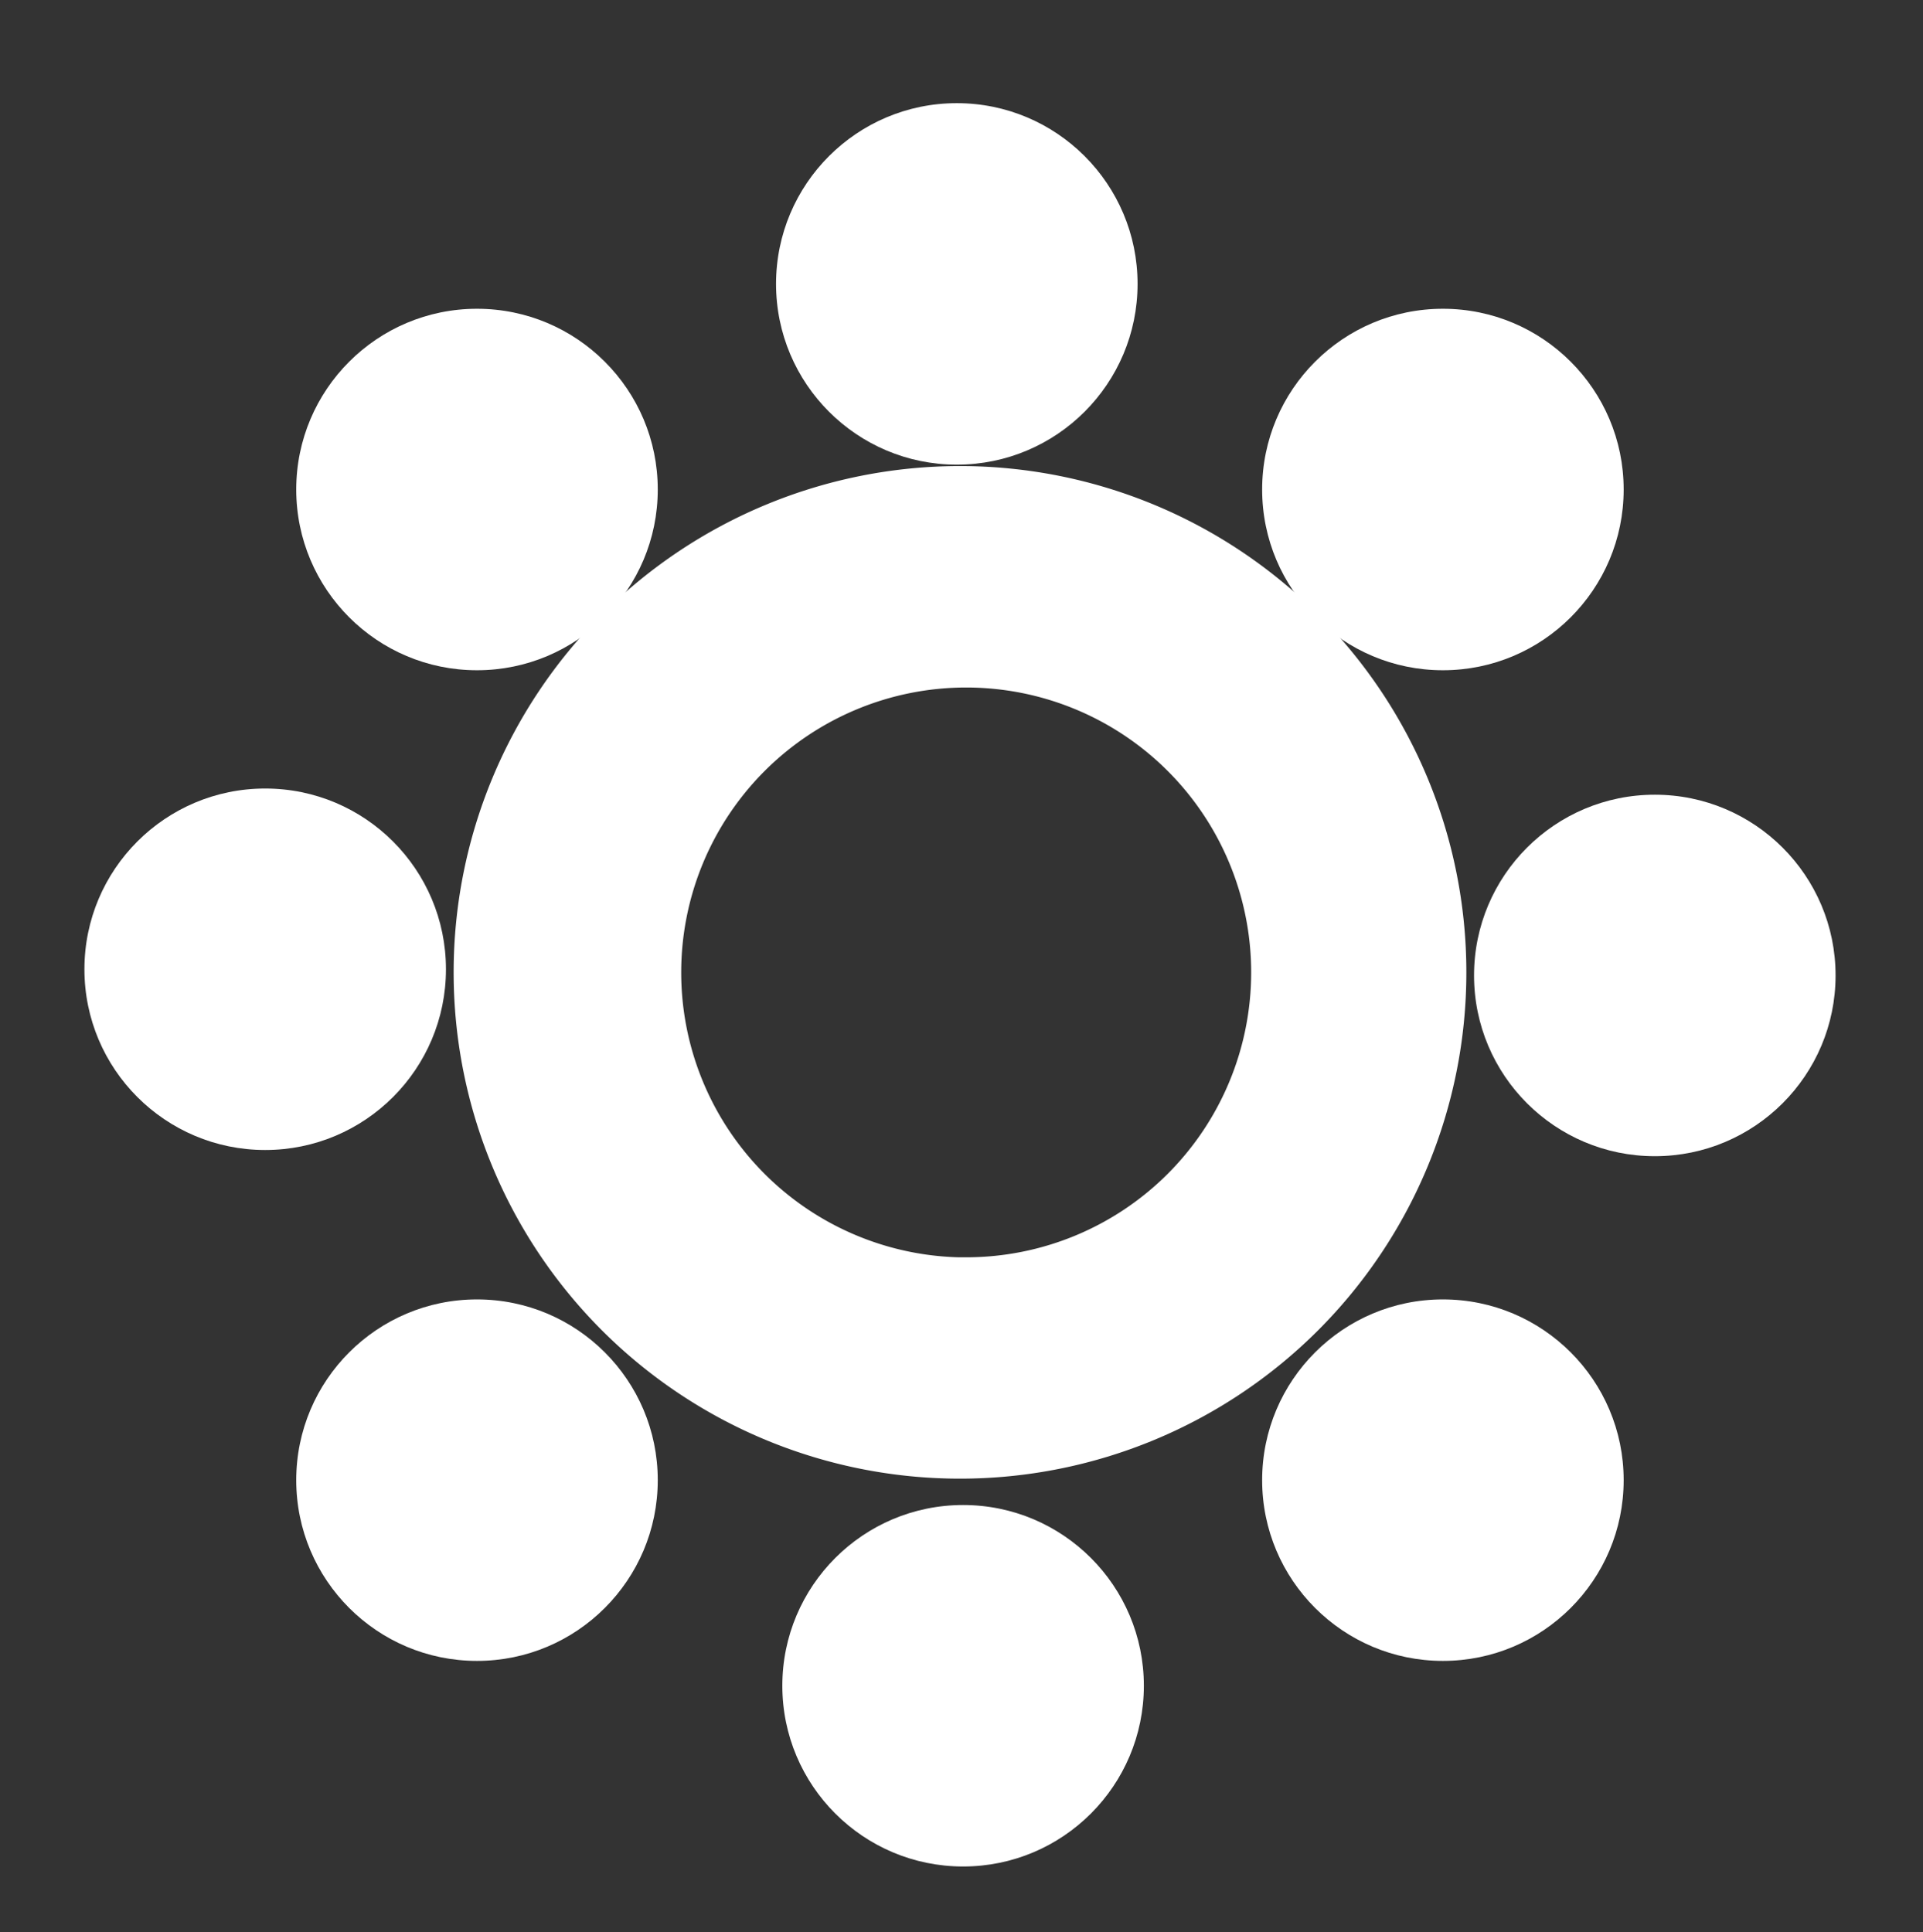 <svg id="Layer_1" data-name="Layer 1" xmlns="http://www.w3.org/2000/svg" viewBox="0 0 205 206"><rect x="0" y="0" width="205" height="206" fill="#333333" stroke="none"/><defs><style>.cls-1,.cls-2{fill:#fff;}.cls-2{stroke:#fff;stroke-miterlimit:10;stroke-width:5px;}</style></defs><title>Artboard 12</title><circle class="cls-1" cx="153.82" cy="52.19" r="19.27"/><circle class="cls-1" cx="102" cy="30.27" r="19.27"/><circle class="cls-1" cx="50.85" cy="52.19" r="19.27"/><circle class="cls-1" cx="50.85" cy="157.81" r="19.27"/><circle class="cls-1" cx="102.67" cy="179.73" r="19.27"/><circle class="cls-1" cx="153.82" cy="157.81" r="19.27"/><circle class="cls-1" cx="176.41" cy="104" r="19.27"/><circle class="cls-1" cx="28.27" cy="103.34" r="19.27"/><path class="cls-2" d="M102.34,52.19a51.48,51.48,0,1,0,51.48,51.48A51.48,51.48,0,0,0,102.34,52.19Zm.66,84.37a32.88,32.88,0,1,1,32.88-32.88A32.88,32.88,0,0,1,103,136.55Z"/></svg>